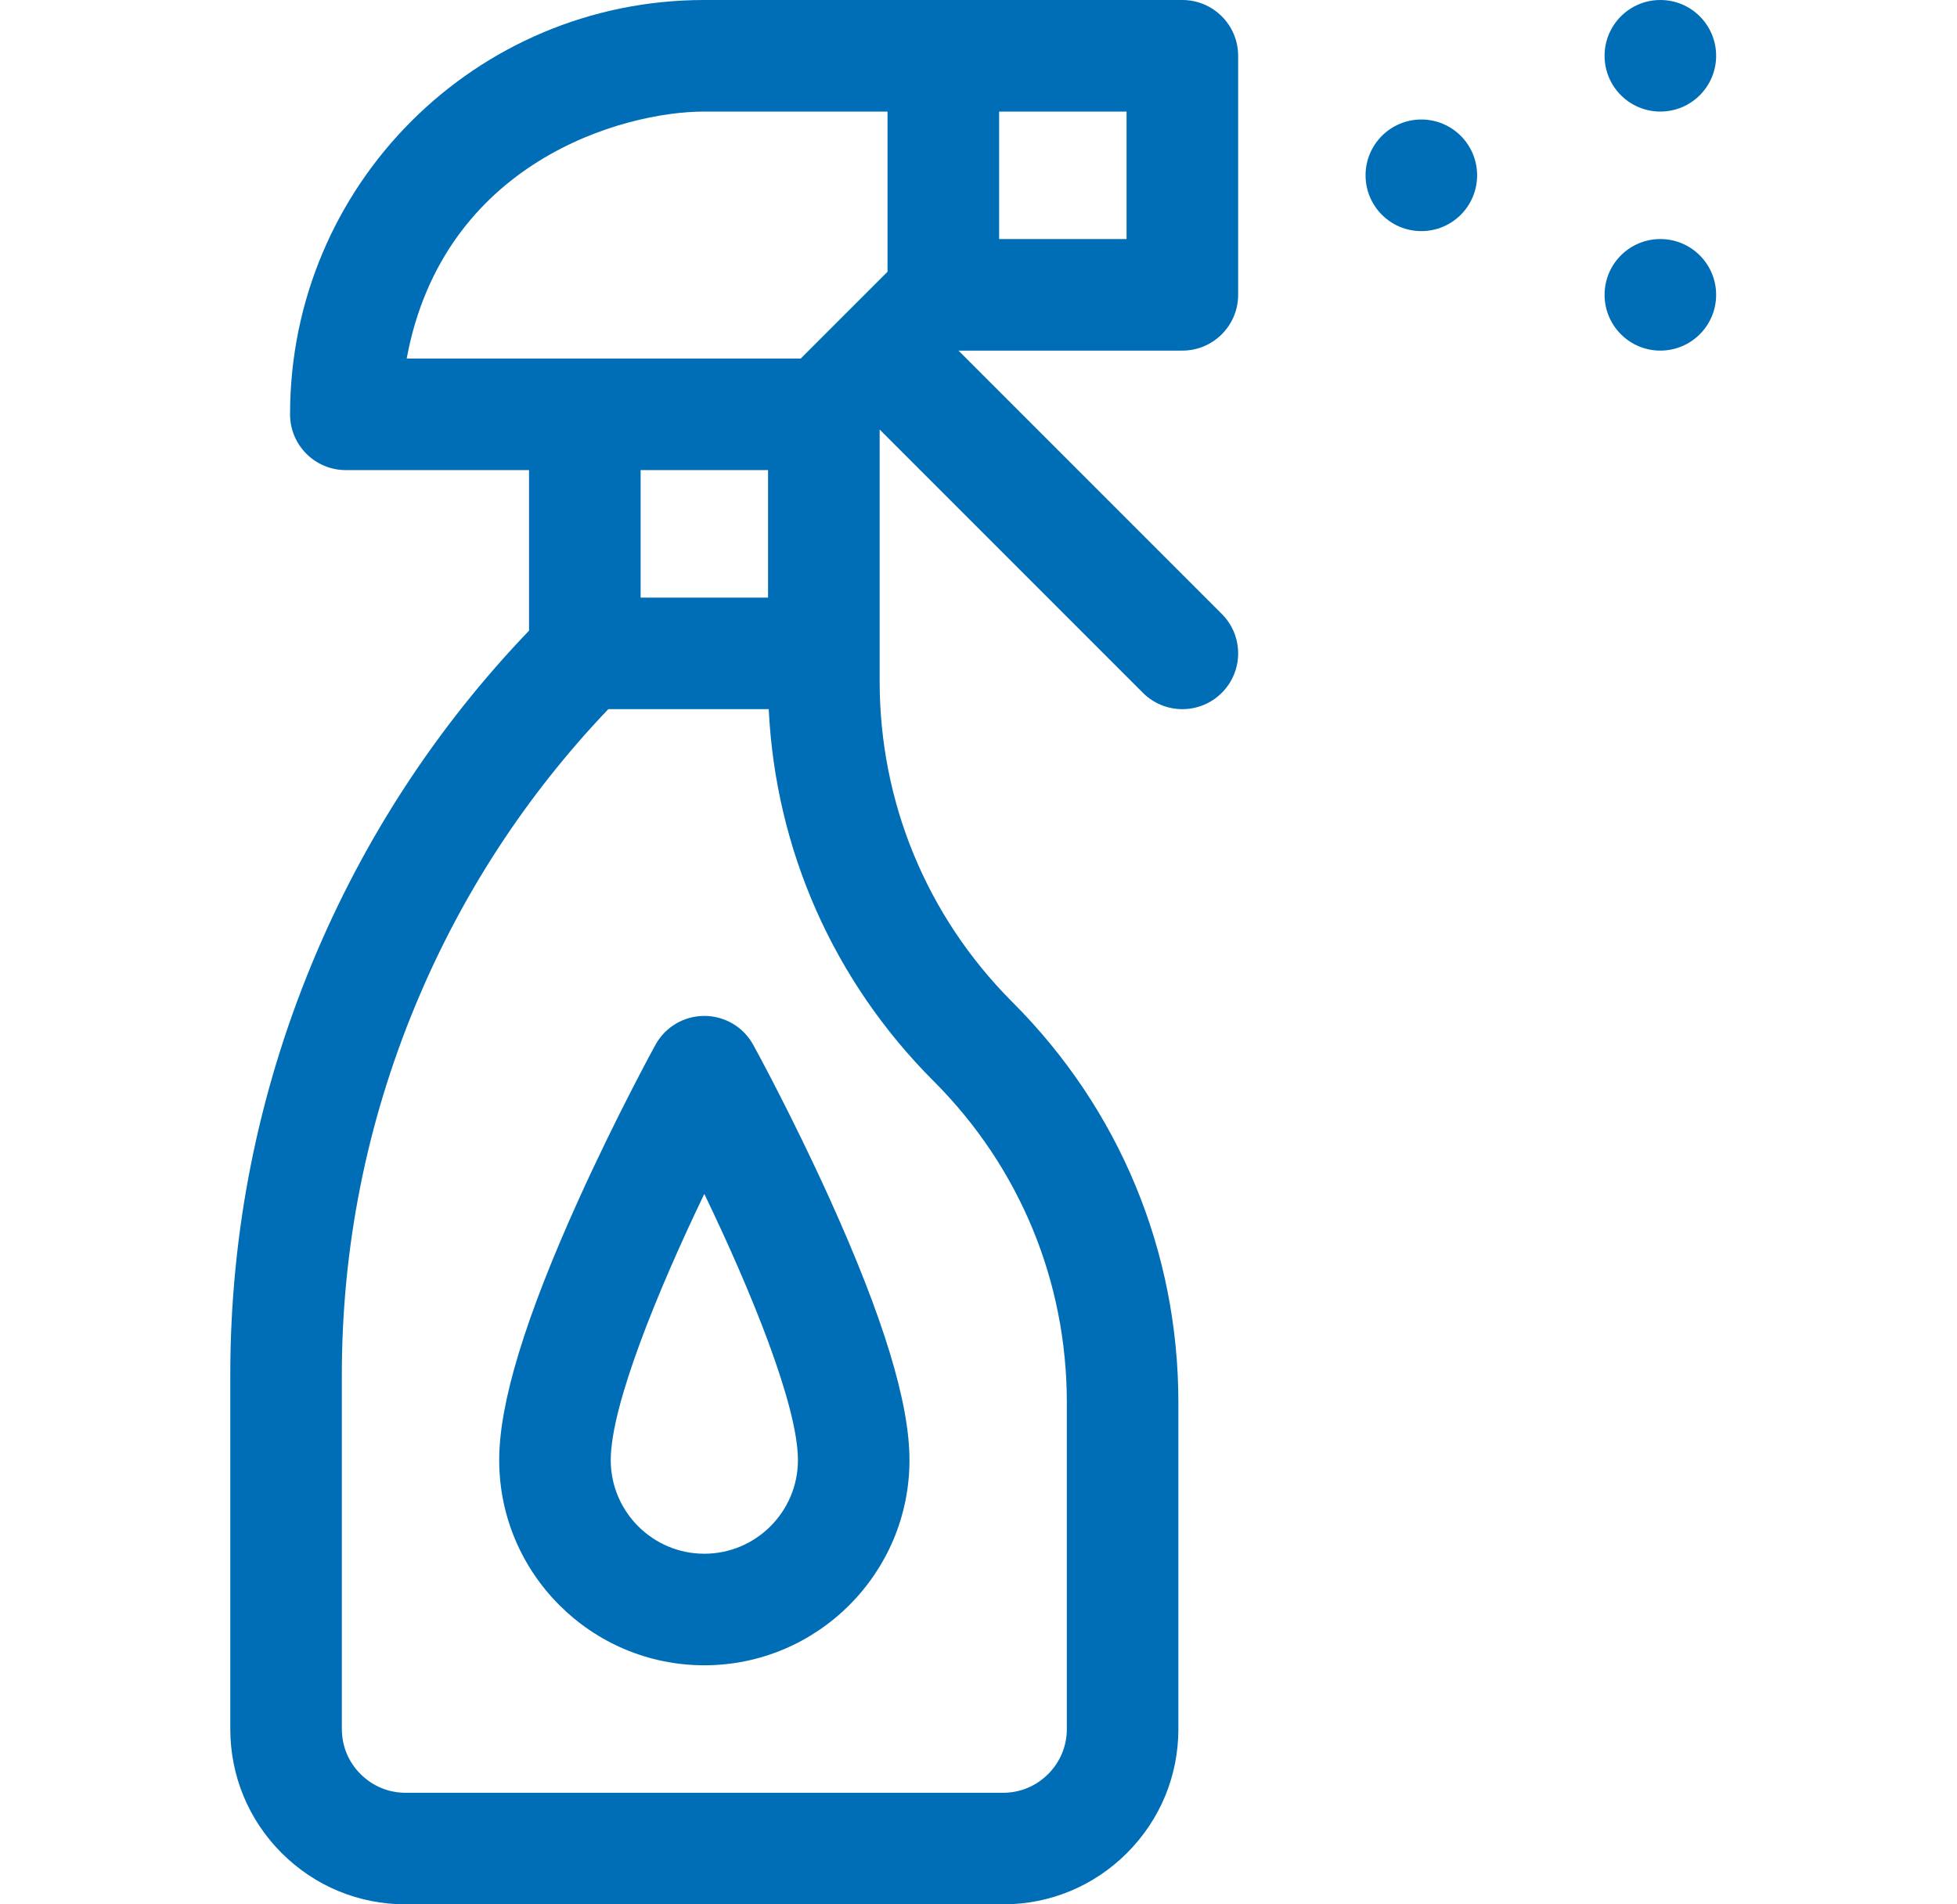<svg viewBox="0 0 37 36" fill="none" xmlns="http://www.w3.org/2000/svg">
<g id="fi_2881167" clip-path="url(#clip0_43_1998)">
<g id="Group">
<path id="Vector" d="M26.873 4.369C27.455 4.369 27.927 3.897 27.927 3.314C27.927 2.732 27.455 2.259 26.873 2.259C26.29 2.259 25.818 2.732 25.818 3.314C25.818 3.897 26.29 4.369 26.873 4.369Z" fill="#006EB7"/>
<path id="Vector_2" d="M31.391 6.628C31.974 6.628 32.446 6.156 32.446 5.573C32.446 4.991 31.974 4.519 31.391 4.519C30.809 4.519 30.337 4.991 30.337 5.573C30.337 6.156 30.809 6.628 31.391 6.628Z" fill="#006EB7"/>
<path id="Vector_3" d="M31.391 2.109C31.974 2.109 32.446 1.637 32.446 1.055C32.446 0.472 31.974 0 31.391 0C30.809 0 30.337 0.472 30.337 1.055C30.337 1.637 30.809 2.109 31.391 2.109Z" fill="#006EB7"/>
<path id="Vector_4" d="M22.354 0H13.315C8.99 0 5.484 3.499 5.484 7.832V7.833C5.484 8.415 5.956 8.887 6.538 8.887H10.002V11.922C8.252 13.749 6.873 15.861 5.902 18.204C4.875 20.685 4.354 23.303 4.354 25.988V32.686C4.354 33.571 4.699 34.403 5.324 35.029C5.95 35.655 6.782 36 7.668 36H18.965C19.851 36 20.683 35.655 21.308 35.029C21.934 34.403 22.279 33.571 22.279 32.686V26.513C22.279 23.656 21.166 20.97 19.146 18.949C19.141 18.944 19.136 18.939 19.131 18.934C17.518 17.313 16.631 15.163 16.631 12.876V8.12L21.608 13.097C22.02 13.509 22.688 13.509 23.1 13.097C23.512 12.685 23.512 12.018 23.1 11.606L18.122 6.628H22.354C22.936 6.628 23.409 6.156 23.409 5.573V1.055C23.409 0.472 22.936 0 22.354 0ZM17.654 20.44C17.659 20.445 17.664 20.45 17.669 20.455C19.282 22.076 20.17 24.226 20.17 26.513V32.686C20.17 33.008 20.044 33.31 19.816 33.538C19.589 33.765 19.287 33.891 18.965 33.891H7.668C7.346 33.891 7.044 33.765 6.816 33.537C6.589 33.31 6.463 33.008 6.463 32.686V25.988C6.463 23.582 6.93 21.235 7.851 19.012C8.717 16.922 9.944 15.038 11.501 13.406H14.534C14.663 16.064 15.759 18.545 17.654 20.44ZM12.112 11.297V8.887H14.521V11.297H12.112ZM16.78 5.137L15.139 6.778H7.689C8.378 3.058 11.774 2.109 13.315 2.109H16.78V5.137ZM21.299 4.519H18.89V2.109H21.299V4.519Z" fill="#006EB7"/>
<path id="Vector_5" d="M13.316 19.205C12.932 19.205 12.577 19.414 12.392 19.752C12.363 19.805 11.658 21.091 10.943 22.67C9.93 24.909 9.438 26.523 9.438 27.602C9.438 29.741 11.178 31.481 13.316 31.481C15.455 31.481 17.195 29.741 17.195 27.602C17.195 26.523 16.703 24.909 15.69 22.67C14.975 21.091 14.271 19.805 14.241 19.752C14.056 19.414 13.701 19.205 13.316 19.205ZM13.316 29.372C12.341 29.372 11.547 28.578 11.547 27.602C11.547 26.573 12.433 24.403 13.316 22.57C14.2 24.403 15.086 26.573 15.086 27.602C15.086 28.578 14.292 29.372 13.316 29.372Z" fill="#006EB7"/>
</g>
</g>
<defs>
<clipPath id="clip0_43_1998">
<rect width="36" height="36" fill="white" transform="translate(0.4)"/>
</clipPath>
</defs>
</svg>
